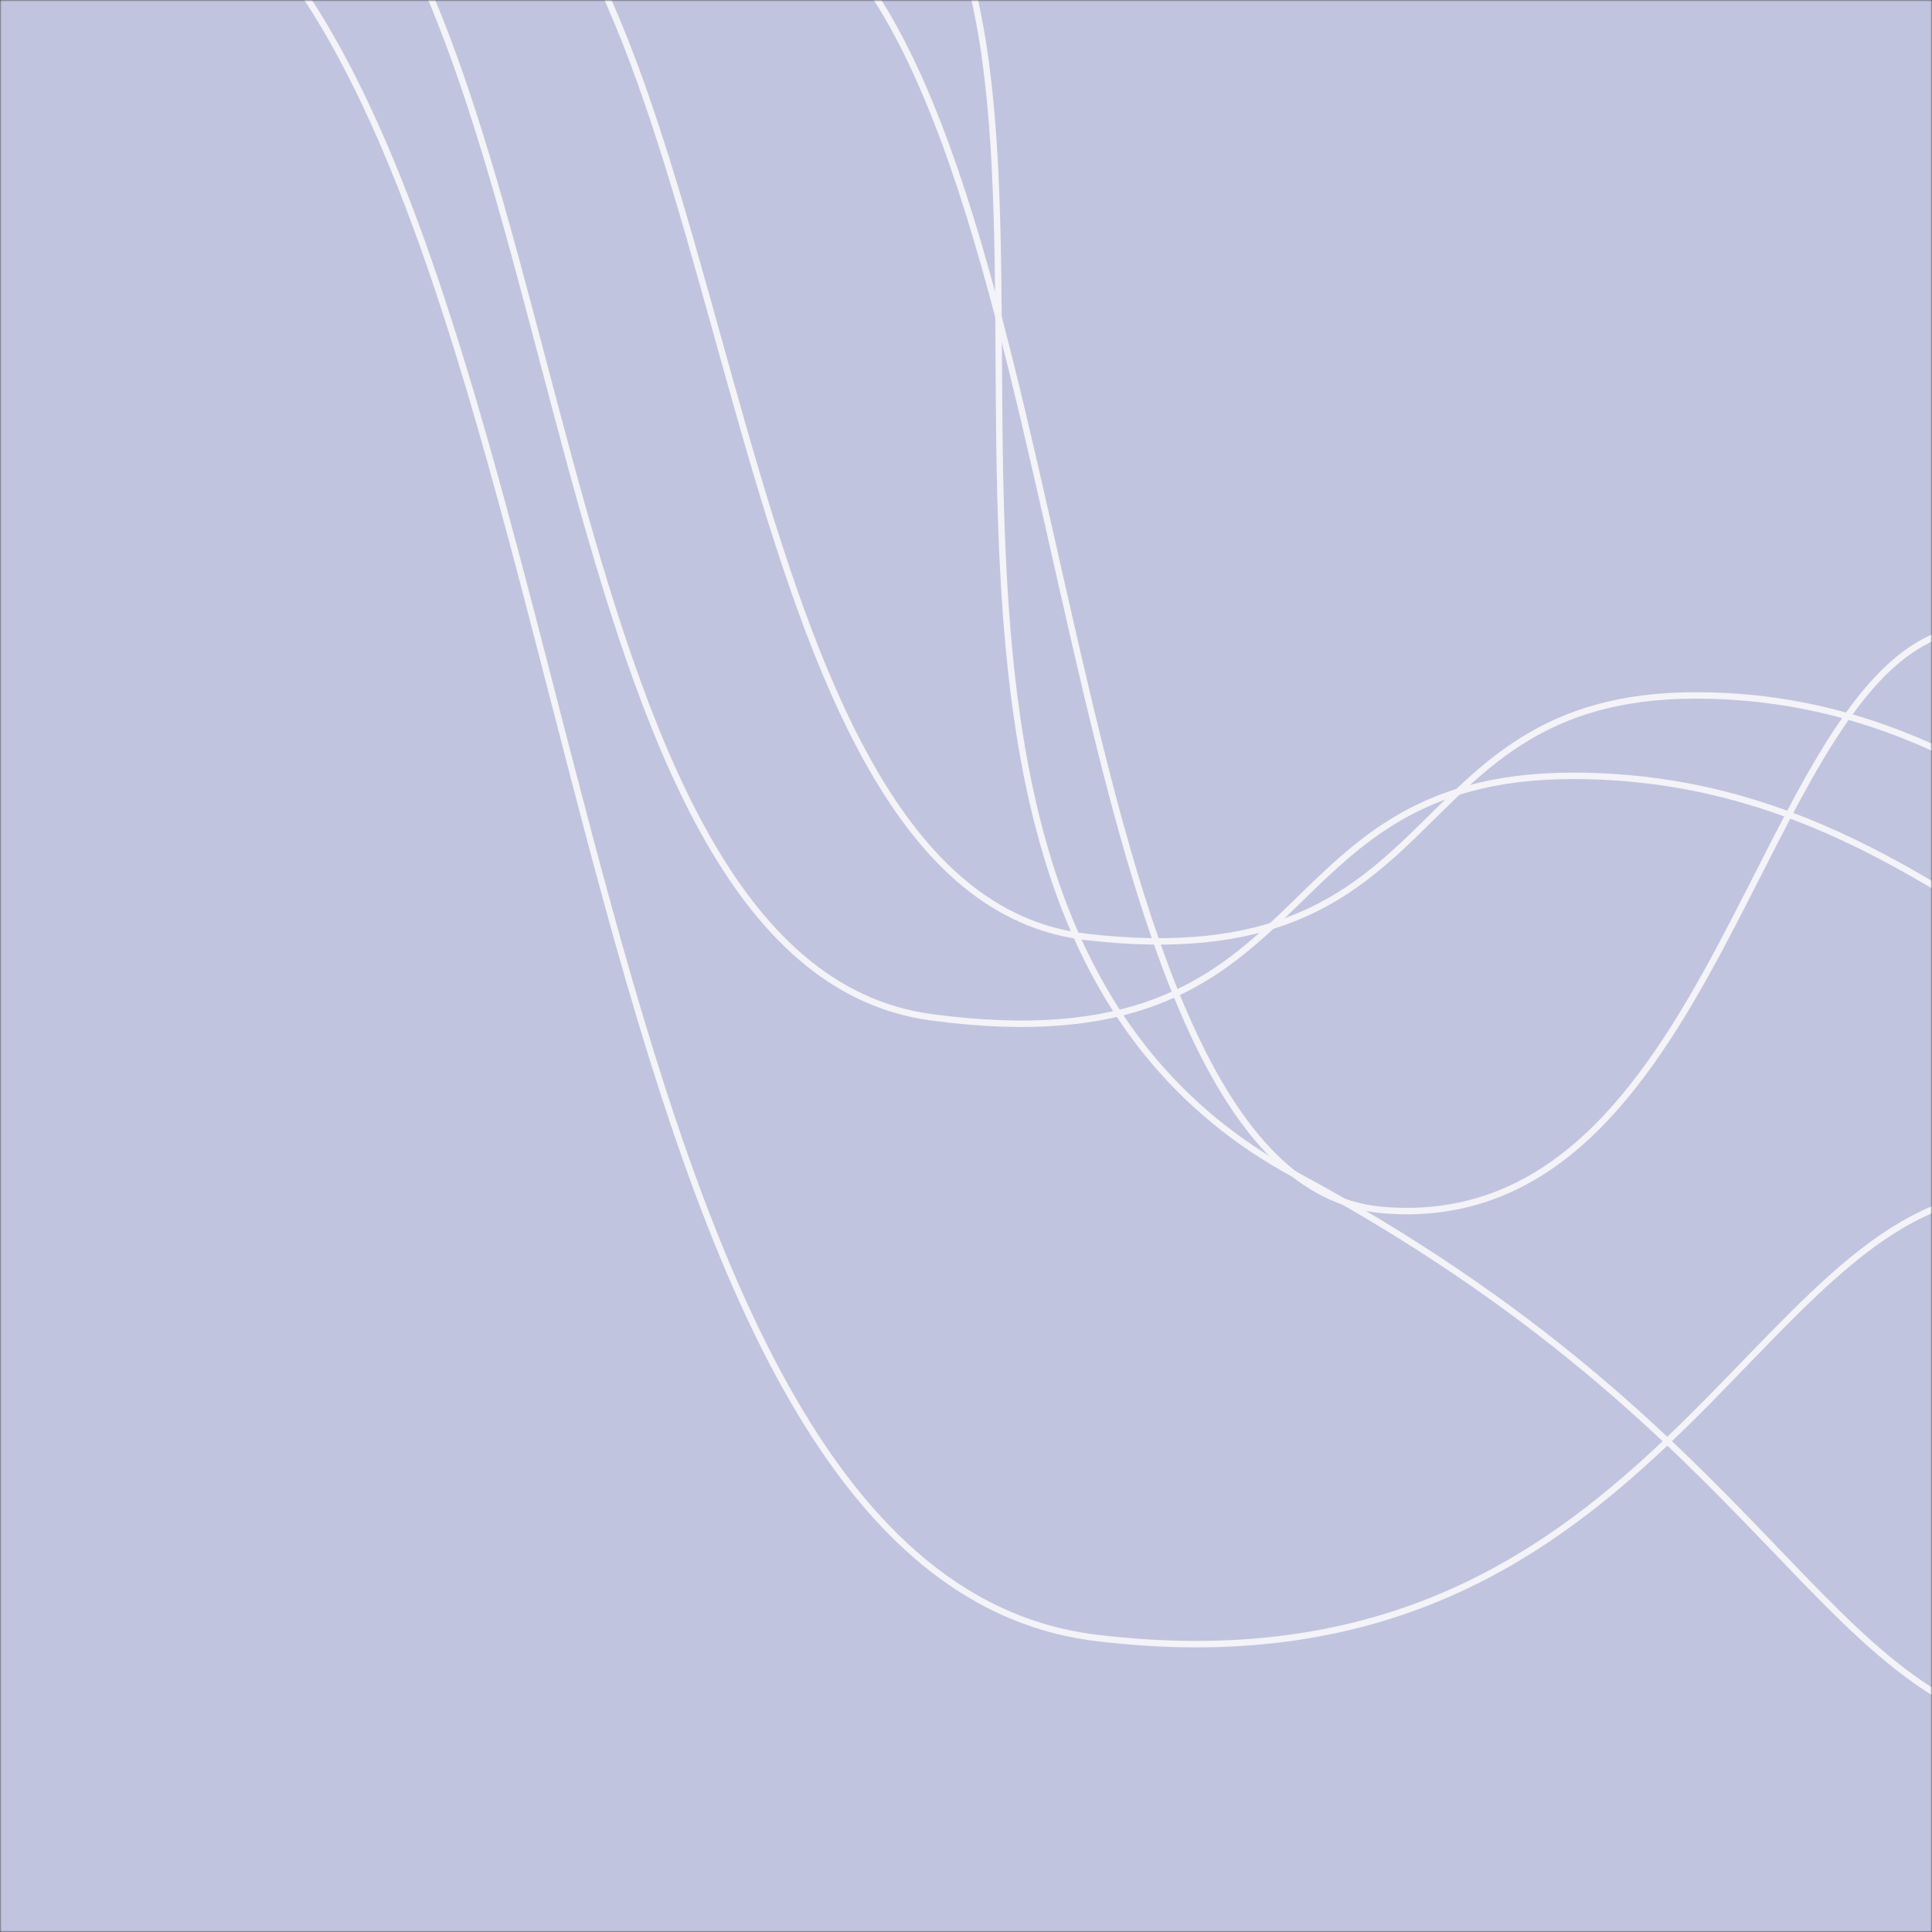 <svg xmlns="http://www.w3.org/2000/svg" version="1.1" xmlns:xlink="http://www.w3.org/1999/xlink" xmlns:svgjs="http://svgjs.dev/svgjs" width="600" height="600" preserveAspectRatio="none" viewBox="0 0 600 600"><rect x="0" y="0" width="600" height="600" fill="#333333" stroke="none"/><g mask="url(&quot;#SvgjsMask1017&quot;)" fill="none"><rect width="600" height="600" x="0" y="0" fill="rgba(193, 196, 222, 1)"></rect><path d="M687.58 315.94C634.4 314.71 588.02 240.94 488.46 240.94 388.89 240.94 413.32 332.48 289.33 315.94 165.35 299.4 179.55-3.44 90.21-61.92" stroke="rgba(243, 243, 248, 1)" stroke-width="2"></path><path d="M606.74 195.8C545.35 210.61 533.39 384.45 429.5 375.8 325.62 367.15 336.85 45.43 252.27-23.77" stroke="rgba(243, 243, 248, 1)" stroke-width="2"></path><path d="M621.54 370.66C543.34 374.32 513.09 529.62 340.45 508.66 167.82 487.7 186.74 47.37 59.37-39" stroke="rgba(243, 243, 248, 1)" stroke-width="2"></path><path d="M715.96 290.97C665.08 289.62 621.31 215.97 526.67 215.97 432.02 215.97 452.93 304.4 337.37 290.97 221.81 277.54 231.76-2.64 148.08-54.62" stroke="rgba(243, 243, 248, 1)" stroke-width="2"></path><path d="M637.48 538.81C564.9 529.7 552.04 445.45 402.24 364.81 252.44 284.17 347.84 42.17 284.62-43.06" stroke="rgba(243, 243, 248, 1)" stroke-width="2"></path></g><defs><mask id="SvgjsMask1017"><rect width="600" height="600" fill="#ffffff"></rect></mask></defs></svg>